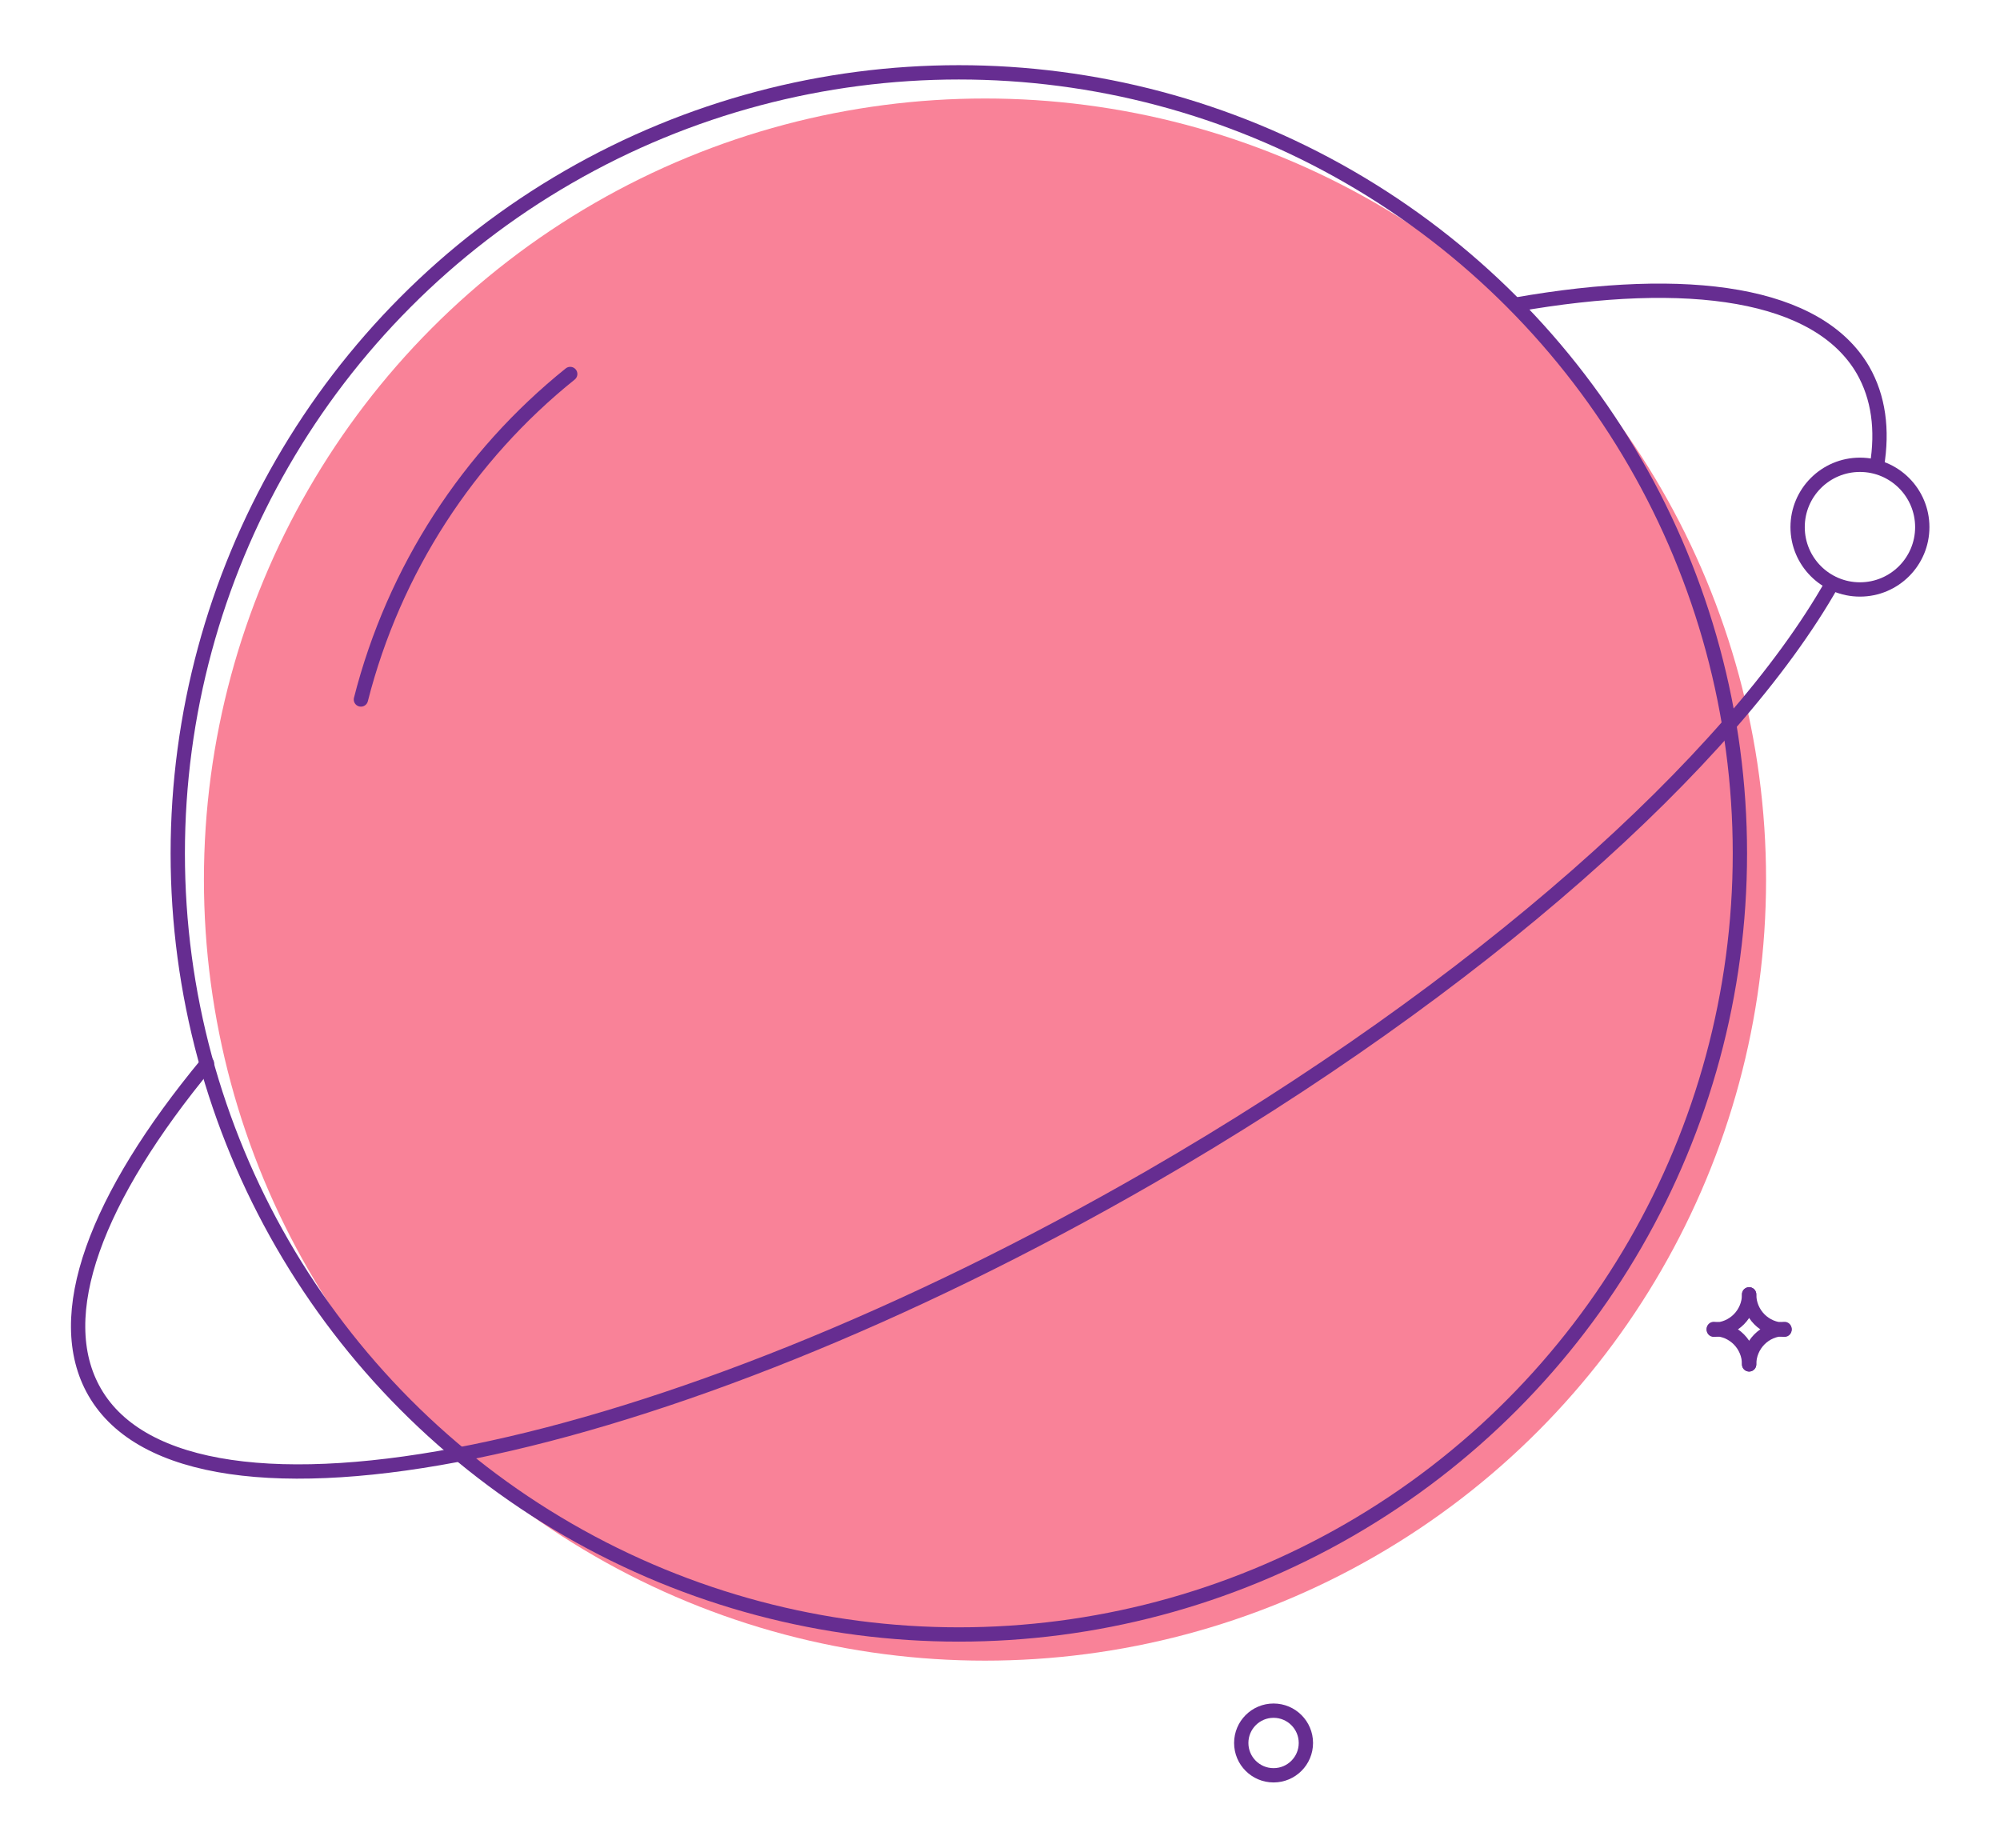 <?xml version="1.0" encoding="utf-8"?>
<!-- Generator: Adobe Illustrator 21.1.0, SVG Export Plug-In . SVG Version: 6.00 Build 0)  -->
<svg version="1.1" id="Layer_1" xmlns="http://www.w3.org/2000/svg" xmlns:xlink="http://www.w3.org/1999/xlink" x="0px" y="0px"
	 viewBox="0 0 259.9 240.1" style="enable-background:new 0 0 259.9 240.1;" xml:space="preserve">
<style type="text/css">
	.st0{fill:#F98298;}
	.st1{fill:none;stroke:#662D91;stroke-width:1.859;stroke-linecap:round;stroke-linejoin:round;stroke-miterlimit:10;}
</style>
<g>
	<circle class="st0" cx="128" cy="114.3" r="101.5"/>
	<circle class="st1" cx="124.6" cy="110.9" r="101.5"/>
	<path class="st1" d="M238.1,75.8c-13,23-45.9,52.5-88.7,77.2c-63.5,36.6-124.9,49.1-137.1,27.9c-5.7-9.9,0.2-25.3,14.6-42.7"/>
	<path class="st1" d="M196.9,39.6c22.7-4,39.4-1.5,45.2,8.5c2,3.5,2.6,7.7,1.8,12.5"/>
	<path class="st1" d="M46.9,90.9C51.2,74,60.9,59.2,74.1,48.6"/>
	<g>
		<path class="st1" d="M227.3,168.2c0,2.5-2,4.6-4.6,4.6"/>
		<path class="st1" d="M227.3,168.2c0,2.5,2,4.6,4.6,4.6"/>
		<path class="st1" d="M227.3,177.3c0-2.5-2-4.6-4.6-4.6"/>
		<path class="st1" d="M227.3,177.3c0-2.5,2-4.6,4.6-4.6"/>
	</g>
	<circle class="st1" cx="241.7" cy="68.5" r="8.1"/>
	<circle class="st1" cx="165.5" cy="226.5" r="4.2"/>
</g>
</svg>
